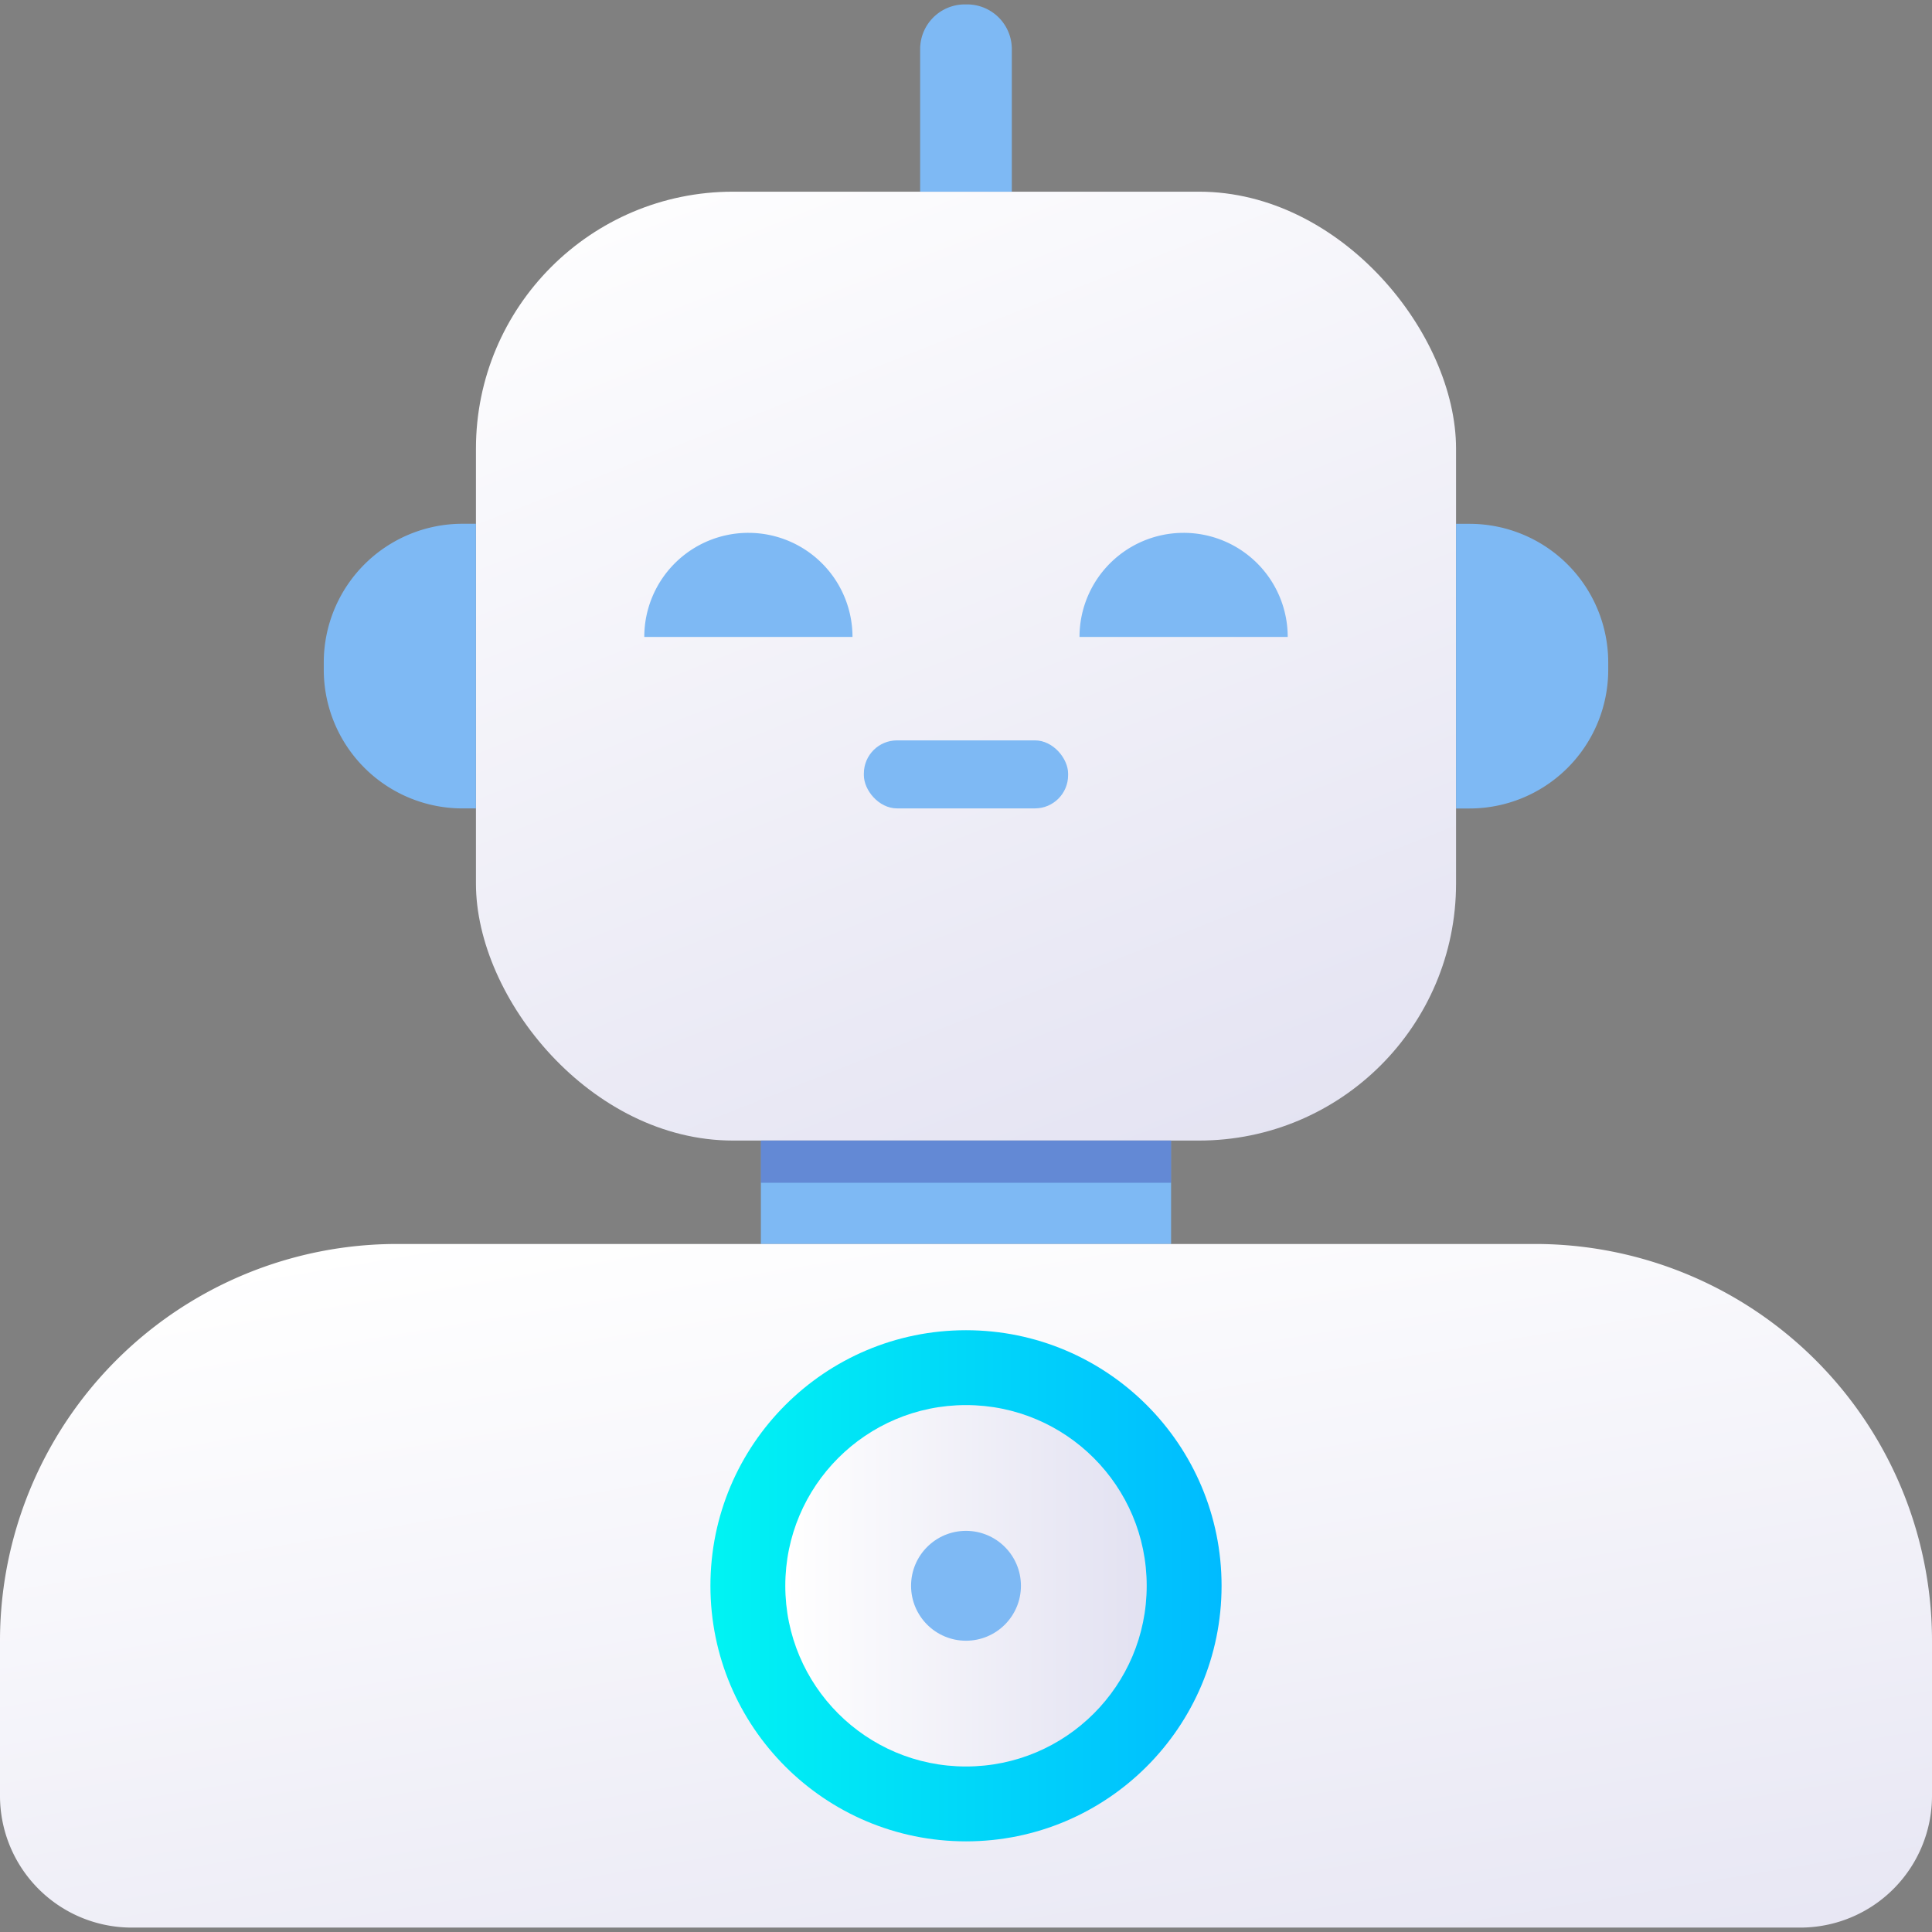 <svg xmlns="http://www.w3.org/2000/svg" xmlns:xlink="http://www.w3.org/1999/xlink" viewBox="0 0 600 600"><rect x="0" y="0" width="600" height="600" fill="#808080" stroke="none"/><defs><style>.cls-1{fill:#fff;opacity:0;}.cls-2{fill:url(#Degradado_sin_nombre_24);}.cls-3{fill:#7eb9f4;}.cls-4{fill:#33379f;opacity:0.36;}.cls-5{fill:url(#Degradado_sin_nombre_24-2);}.cls-6{fill:url(#Degradado_sin_nombre_34);}.cls-7{fill:url(#Degradado_sin_nombre_24-3);}</style><linearGradient id="Degradado_sin_nombre_24" x1="228.07" y1="24.64" x2="373.86" y2="393.97" gradientUnits="userSpaceOnUse"><stop offset="0" stop-color="#fff"/><stop offset="1" stop-color="#e2e1f1"/></linearGradient><linearGradient id="Degradado_sin_nombre_24-2" x1="271.44" y1="359.76" x2="329.67" y2="707.23" xlink:href="#Degradado_sin_nombre_24"/><linearGradient id="Degradado_sin_nombre_34" x1="220.63" y1="492.48" x2="379.37" y2="492.48" gradientUnits="userSpaceOnUse"><stop offset="0" stop-color="#00f4f3"/><stop offset="1" stop-color="#0bf"/></linearGradient><linearGradient id="Degradado_sin_nombre_24-3" x1="243.88" y1="492.48" x2="356.12" y2="492.48" xlink:href="#Degradado_sin_nombre_24"/></defs><g id="Capa_2" data-name="Capa 2"><g id="Capa_1-2" data-name="Capa 1"><rect class="cls-1" width="600" height="600"/><rect class="cls-2" x="147.81" y="59.53" width="304.38" height="294.68" rx="79.82"/><rect class="cls-3" x="236.3" y="354.21" width="127.39" height="32.12"/><rect class="cls-4" x="236.3" y="354.21" width="127.39" height="13.11"/><path class="cls-3" d="M299.64,1.37h.71a13.88,13.88,0,0,1,13.88,13.88V59.53a0,0,0,0,1,0,0H285.76a0,0,0,0,1,0,0V15.25A13.88,13.88,0,0,1,299.64,1.37Z"/><path class="cls-3" d="M100.55,162.68h4.18a43.08,43.08,0,0,1,43.08,43.08V208a43.08,43.08,0,0,1-43.08,43.08h-4.18a0,0,0,0,1,0,0V162.68A0,0,0,0,1,100.55,162.68Z" transform="translate(248.36 413.74) rotate(180)"/><path class="cls-3" d="M452.19,162.68h4.18a43.08,43.08,0,0,1,43.08,43.08V208a43.08,43.08,0,0,1-43.08,43.08h-4.18a0,0,0,0,1,0,0V162.68A0,0,0,0,1,452.19,162.68Z"/><path class="cls-5" d="M123.27,386.33H476.73A123.27,123.27,0,0,1,600,509.6v48.11a40.92,40.92,0,0,1-40.92,40.92H40.92A40.92,40.92,0,0,1,0,557.72V509.6A123.27,123.27,0,0,1,123.27,386.33Z"/><path class="cls-3" d="M367.58,165.48a32.33,32.33,0,0,0-32.33,32.33h64.66A32.32,32.32,0,0,0,367.58,165.48Z"/><path class="cls-3" d="M232.42,165.48a32.32,32.32,0,0,0-32.33,32.33h64.66A32.33,32.33,0,0,0,232.42,165.48Z"/><circle class="cls-6" cx="300" cy="492.48" r="79.37"/><circle class="cls-7" cx="300" cy="492.48" r="56.12"/><circle class="cls-3" cx="300" cy="492.48" r="17.06"/><rect class="cls-3" x="268.28" y="229.93" width="63.43" height="21.12" rx="10.3"/></g></g></svg>